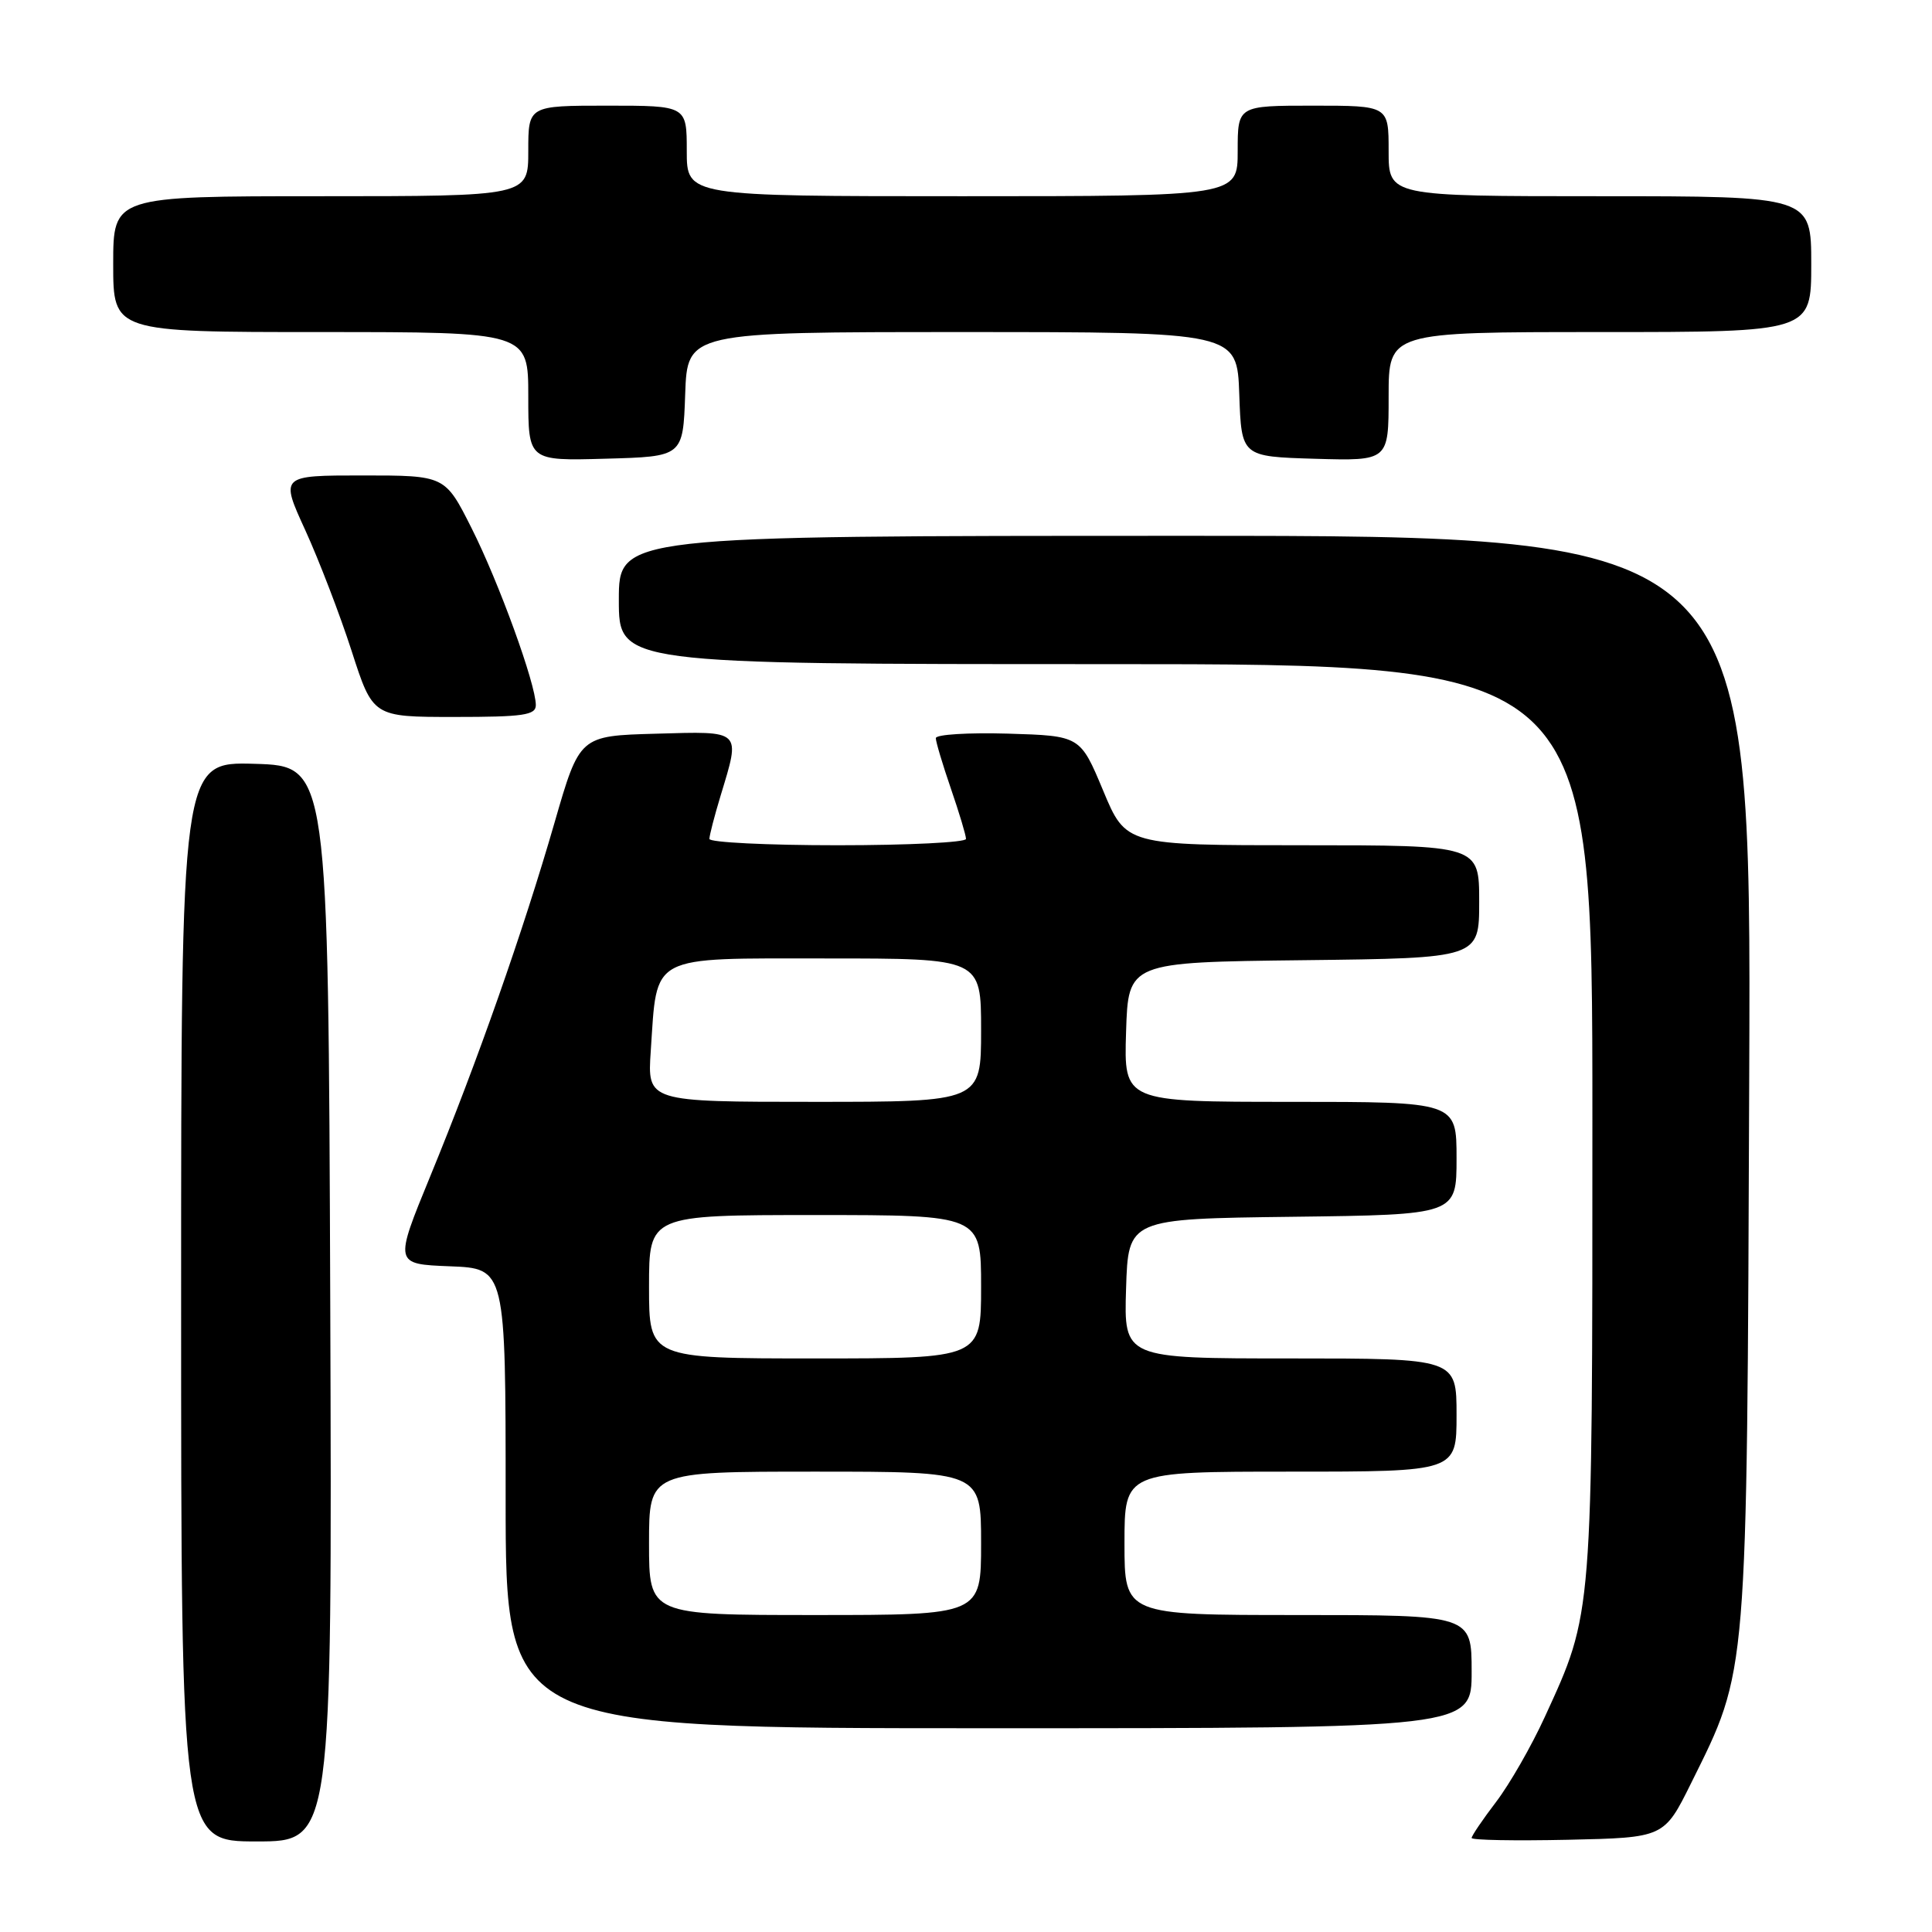 <?xml version="1.0" encoding="UTF-8" standalone="no"?>
<!DOCTYPE svg PUBLIC "-//W3C//DTD SVG 1.1//EN" "http://www.w3.org/Graphics/SVG/1.1/DTD/svg11.dtd" >
<svg xmlns="http://www.w3.org/2000/svg" xmlns:xlink="http://www.w3.org/1999/xlink" version="1.1" viewBox="0 0 256 256">
 <g >
 <path fill="currentColor"
d=" M 43.76 172.75 C 43.50 101.50 43.50 101.50 33.75 101.21 C 24.00 100.93 24.00 100.93 24.00 172.46 C 24.00 244.00 24.00 244.00 34.01 244.00 C 44.01 244.00 44.01 244.00 43.76 172.75 Z  M 224.08 236.28 C 231.63 221.04 231.47 223.05 231.78 142.75 C 232.06 71.00 232.06 71.00 157.03 71.00 C 82.00 71.00 82.00 71.00 82.00 79.50 C 82.00 88.00 82.00 88.00 146.50 88.00 C 211.00 88.00 211.00 88.00 211.00 148.29 C 211.00 214.61 211.08 213.58 204.70 227.49 C 202.94 231.34 200.04 236.40 198.25 238.75 C 196.46 241.10 195.00 243.25 195.00 243.54 C 195.00 243.83 200.74 243.93 207.75 243.78 C 220.50 243.50 220.50 243.50 224.08 236.28 Z  M 195.00 221.50 C 195.00 214.00 195.00 214.00 172.00 214.00 C 149.00 214.00 149.00 214.00 149.00 204.50 C 149.00 195.00 149.00 195.00 171.00 195.00 C 193.00 195.00 193.00 195.00 193.00 187.50 C 193.00 180.00 193.00 180.00 170.96 180.00 C 148.92 180.00 148.92 180.00 149.21 170.75 C 149.50 161.50 149.50 161.50 171.25 161.23 C 193.00 160.96 193.00 160.96 193.00 153.48 C 193.00 146.00 193.00 146.00 170.96 146.00 C 148.92 146.00 148.92 146.00 149.21 136.75 C 149.50 127.50 149.50 127.50 172.75 127.23 C 196.00 126.96 196.00 126.96 196.00 119.48 C 196.00 112.00 196.00 112.00 172.60 112.00 C 149.19 112.00 149.19 112.00 146.17 104.75 C 143.14 97.50 143.14 97.50 133.57 97.21 C 128.31 97.06 124.00 97.32 124.00 97.81 C 124.00 98.29 124.90 101.30 126.00 104.50 C 127.10 107.70 128.00 110.69 128.00 111.16 C 128.00 111.62 120.35 112.00 111.00 112.00 C 101.65 112.00 94.00 111.62 94.00 111.16 C 94.00 110.70 94.67 108.11 95.49 105.41 C 98.14 96.66 98.39 96.89 86.90 97.22 C 76.80 97.50 76.80 97.50 73.48 109.00 C 69.33 123.38 63.22 140.76 57.01 155.86 C 52.23 167.50 52.23 167.50 59.61 167.79 C 67.00 168.08 67.00 168.08 67.00 198.54 C 67.00 229.00 67.00 229.00 131.00 229.00 C 195.00 229.00 195.00 229.00 195.00 221.50 Z  M 71.00 93.43 C 71.00 90.65 66.10 77.15 62.48 69.97 C 58.97 63.00 58.97 63.00 48.05 63.00 C 37.13 63.00 37.13 63.00 40.45 70.25 C 42.27 74.24 45.04 81.44 46.59 86.25 C 49.41 95.00 49.41 95.00 60.21 95.00 C 69.36 95.00 71.00 94.76 71.00 93.43 Z  M 90.79 52.25 C 91.08 44.00 91.08 44.00 127.50 44.00 C 163.92 44.00 163.92 44.00 164.21 52.25 C 164.50 60.50 164.50 60.50 174.25 60.79 C 184.00 61.07 184.00 61.07 184.00 52.54 C 184.00 44.00 184.00 44.00 212.00 44.00 C 240.00 44.00 240.00 44.00 240.00 35.00 C 240.00 26.00 240.00 26.00 212.00 26.00 C 184.00 26.00 184.00 26.00 184.00 20.00 C 184.00 14.00 184.00 14.00 174.00 14.00 C 164.00 14.00 164.00 14.00 164.00 20.00 C 164.00 26.00 164.00 26.00 127.50 26.00 C 91.00 26.00 91.00 26.00 91.00 20.00 C 91.00 14.00 91.00 14.00 80.50 14.00 C 70.00 14.00 70.00 14.00 70.00 20.00 C 70.00 26.00 70.00 26.00 42.50 26.00 C 15.00 26.00 15.00 26.00 15.00 35.00 C 15.00 44.00 15.00 44.00 42.50 44.00 C 70.00 44.00 70.00 44.00 70.00 52.53 C 70.00 61.07 70.00 61.07 80.25 60.78 C 90.50 60.50 90.50 60.50 90.79 52.25 Z  M 86.00 204.50 C 86.00 195.00 86.00 195.00 108.00 195.00 C 130.00 195.00 130.00 195.00 130.00 204.50 C 130.00 214.00 130.00 214.00 108.00 214.00 C 86.00 214.00 86.00 214.00 86.00 204.50 Z  M 86.00 170.50 C 86.00 161.00 86.00 161.00 108.00 161.00 C 130.00 161.00 130.00 161.00 130.00 170.50 C 130.00 180.00 130.00 180.00 108.00 180.00 C 86.00 180.00 86.00 180.00 86.00 170.50 Z  M 86.23 139.25 C 87.10 126.34 85.85 127.00 109.48 127.00 C 130.00 127.00 130.00 127.00 130.00 136.50 C 130.00 146.00 130.00 146.00 107.89 146.00 C 85.77 146.00 85.77 146.00 86.23 139.25 Z "/>
</g>
</svg>